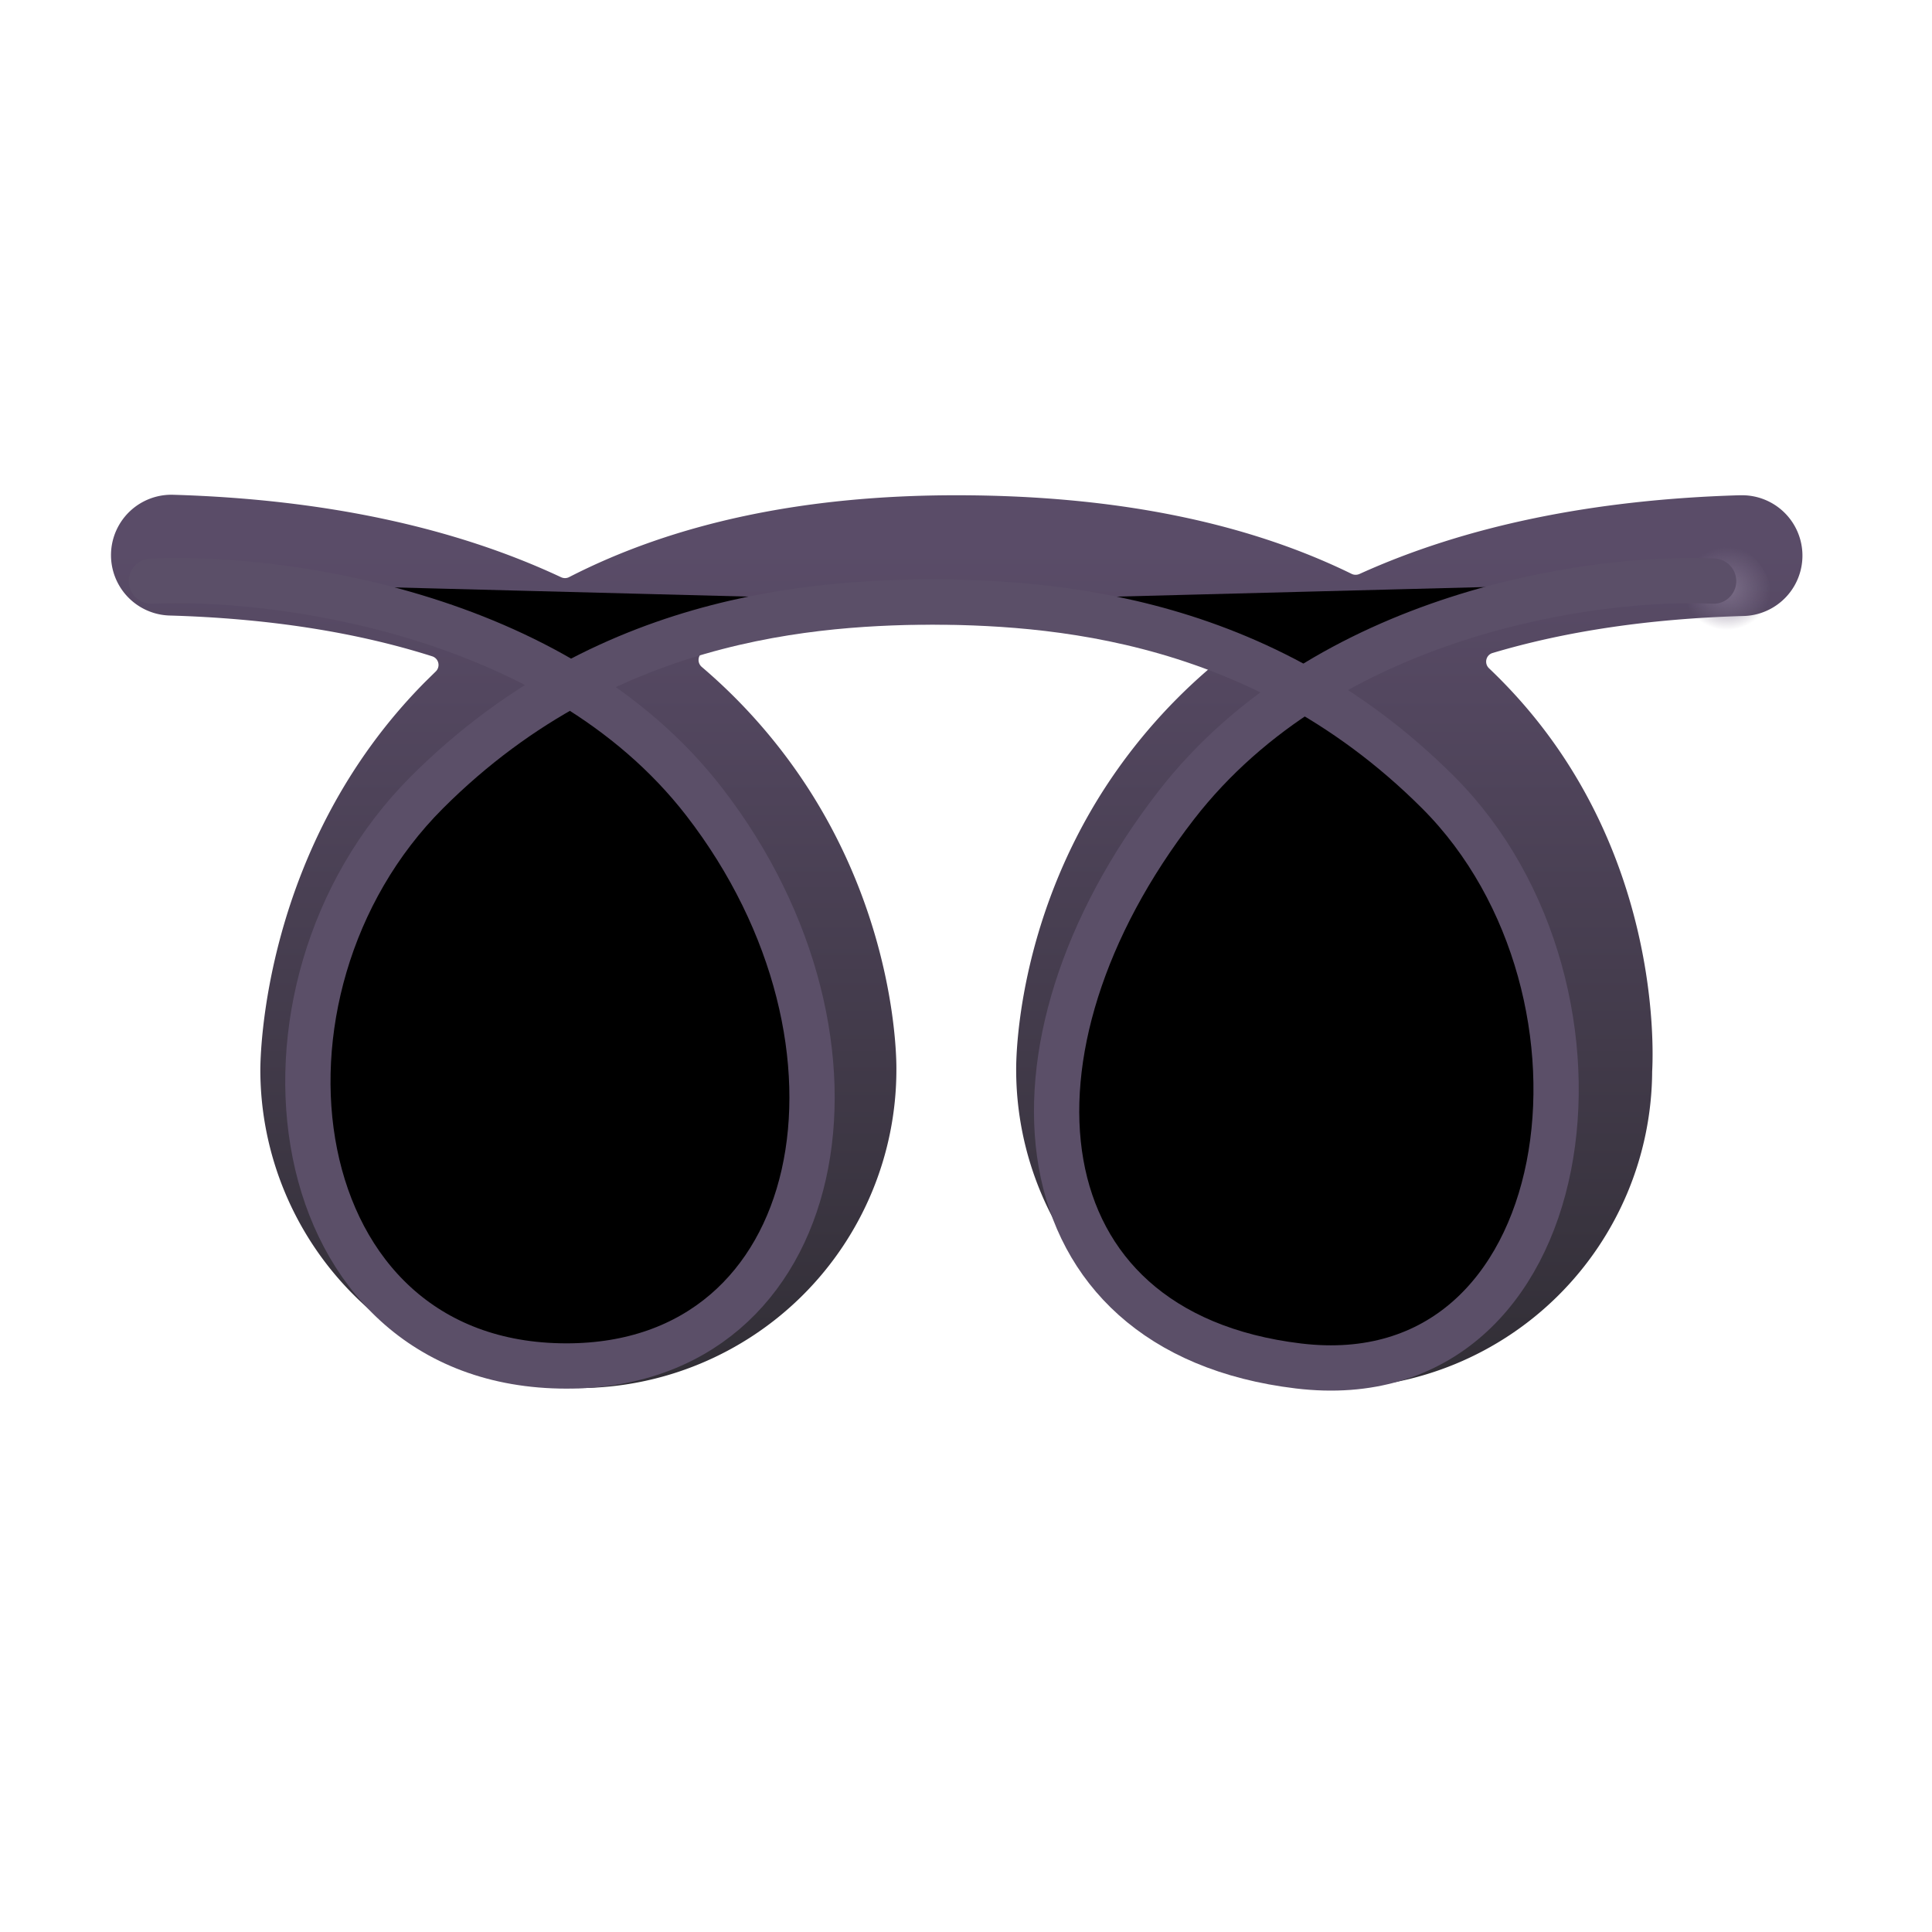 <svg width="100%" height="100%" viewBox="0 0 32 32" xmlns="http://www.w3.org/2000/svg"><g filter="url(#a)"><path fill="url(#b)" d="M21.598 23.74a5.273 5.273 0 0 1-5.267-5.26c-.002-.215.014-2.435 1.476-4.689a9.2 9.2 0 0 1 1.806-2.037c.091-.077.064-.226-.05-.26q-1.824-.541-4.224-.542c-1.57 0-2.962.197-4.167.588-.112.036-.137.181-.048.257a9.2 9.2 0 0 1 1.746 1.986c1.462 2.25 1.48 4.47 1.477 4.688v.002a5.274 5.274 0 0 1-5.267 5.268 5.274 5.274 0 0 1-5.268-5.265c0-.206.027-3.708 2.73-6.432l.173-.17a.15.15 0 0 0-.055-.253c-1.264-.402-2.72-.629-4.351-.676a1 1 0 0 1 .06-2c2.49.074 4.648.533 6.425 1.366.043.02.092.019.134-.003 1.753-.9 3.898-1.355 6.411-1.355 2.59 0 4.78.436 6.548 1.302.04.02.088.02.13.002 1.75-.794 3.864-1.232 6.293-1.304h.03a1 1 0 0 1 .028 2c-1.543.045-2.931.25-4.147.613-.111.033-.142.175-.057.254q.2.19.389.394c2.425 2.616 2.336 5.85 2.312 6.283a5.273 5.273 0 0 1-5.267 5.244m.387-11.117a.15.15 0 0 0-.16-.004 7.4 7.4 0 0 0-2.288 2.182c-1.21 1.811-1.207 3.64-1.206 3.657v.015a3.27 3.27 0 0 0 3.267 3.268 3.27 3.27 0 0 0 3.268-3.268l.003-.083c.001-.023.159-2.741-1.801-4.837a6.7 6.7 0 0 0-1.083-.93m-12.987.081a.15.15 0 0 0-.166.004 7 7 0 0 0-.87.745c-2.147 2.164-2.15 4.985-2.15 5.013v.008A3.27 3.27 0 0 0 9.08 21.74a3.27 3.27 0 0 0 3.267-3.267v-.027c0-.013.003-1.841-1.207-3.653a7.35 7.35 0 0 0-2.142-2.09"/></g><path fill="url(#c)" d="M21.598 23.74a5.273 5.273 0 0 1-5.267-5.26c-.002-.215.014-2.435 1.476-4.689a9.2 9.2 0 0 1 2.023-2.214c-1.273-.416-2.773-.625-4.491-.625-1.683 0-3.16.226-4.421.674a9.2 9.2 0 0 1 1.952 2.157c1.462 2.25 1.48 4.47 1.477 4.688v.002a5.274 5.274 0 0 1-5.267 5.268 5.274 5.274 0 0 1-5.268-5.265c0-.206.027-3.708 2.73-6.432q.175-.177.36-.343c-1.32-.452-2.857-.706-4.593-.756a1 1 0 0 1 .06-2c2.521.075 4.703.545 6.492 1.398 1.766-.924 3.934-1.39 6.478-1.39 2.622 0 4.833.447 6.612 1.333 1.764-.812 3.9-1.26 6.359-1.333h.03a1 1 0 0 1 .028 2c-1.65.048-3.123.28-4.397.69q.304.273.582.57c2.425 2.617 2.336 5.85 2.312 6.284a5.273 5.273 0 0 1-5.267 5.244m.308-11.171a7.4 7.4 0 0 0-2.37 2.232c-1.21 1.811-1.206 3.64-1.205 3.657v.015a3.27 3.27 0 0 0 3.267 3.268 3.27 3.27 0 0 0 3.268-3.268l.003-.083c.001-.023.159-2.741-1.801-4.837a6.7 6.7 0 0 0-1.162-.984m-12.993.081q-.515.363-.95.803c-2.148 2.164-2.15 4.985-2.15 5.013v.008A3.27 3.27 0 0 0 9.08 21.74a3.27 3.27 0 0 0 3.267-3.267v-.027c0-.013.003-1.841-1.207-3.653a7.4 7.4 0 0 0-2.227-2.144"/><g filter="url(#d)"><path stroke="#5B4F68" stroke-linecap="round" stroke-width=".75" d="M2.508 9.625c1.938-.094 6.682.456 9.157 3.656 3.093 4 2.062 9.344-2.282 9.344-4.75 0-5.593-6.219-2.312-9.5 3.09-3.09 6.812-3.156 8.687-3.156"/></g><g filter="url(#e)"><path stroke="#5B4F68" stroke-linecap="round" stroke-width=".75" d="M28.383 9.625c-1.937-.094-6.43.519-8.906 3.719-3.094 4-2.656 8.719 2.031 9.281s5.594-6.219 2.313-9.5c-3.09-3.09-6.813-3.156-8.688-3.156"/></g><defs><filter id="a" width="28.5" height="15.545" x="1.339" y="8.195" color-interpolation-filters="sRGB" filterUnits="userSpaceOnUse"><feFlood flood-opacity="0" result="BackgroundImageFix"/><feBlend in="SourceGraphic" in2="BackgroundImageFix" result="shape"/><feColorMatrix in="SourceAlpha" result="hardAlpha" values="0 0 0 0 0 0 0 0 0 0 0 0 0 0 0 0 0 0 127 0"/><feOffset dy="-.75"/><feGaussianBlur stdDeviation=".5"/><feComposite in2="hardAlpha" k2="-1" k3="1" operator="arithmetic"/><feColorMatrix values="0 0 0 0 0.239 0 0 0 0 0.129 0 0 0 0 0.325 0 0 0 1 0"/><feBlend in2="shape" result="effect1_innerShadow_18590_2068"/><feColorMatrix in="SourceAlpha" result="hardAlpha" values="0 0 0 0 0 0 0 0 0 0 0 0 0 0 0 0 0 0 127 0"/><feOffset dx=".5"/><feGaussianBlur stdDeviation=".5"/><feComposite in2="hardAlpha" k2="-1" k3="1" operator="arithmetic"/><feColorMatrix values="0 0 0 0 0.239 0 0 0 0 0.216 0 0 0 0 0.271 0 0 0 1 0"/><feBlend in2="effect1_innerShadow_18590_2068" result="effect2_innerShadow_18590_2068"/></filter><filter id="d" width="15" height="14.76" x="1.633" y="8.74" color-interpolation-filters="sRGB" filterUnits="userSpaceOnUse"><feFlood flood-opacity="0" result="BackgroundImageFix"/><feBlend in="SourceGraphic" in2="BackgroundImageFix" result="shape"/><feGaussianBlur result="effect1_foregroundBlur_18590_2068" stdDeviation=".25"/></filter><filter id="e" width="15" height="14.792" x="14.258" y="8.741" color-interpolation-filters="sRGB" filterUnits="userSpaceOnUse"><feFlood flood-opacity="0" result="BackgroundImageFix"/><feBlend in="SourceGraphic" in2="BackgroundImageFix" result="shape"/><feGaussianBlur result="effect1_foregroundBlur_18590_2068" stdDeviation=".25"/></filter><radialGradient id="c" cx="0" cy="0" r="1" gradientTransform="matrix(-.727 .031 -.029 -.685 28.61 9.75)" gradientUnits="userSpaceOnUse"><stop stop-color="#7B6E88"/><stop offset="1" stop-color="#7B6E88" stop-opacity="0"/></radialGradient><linearGradient id="b" x1="15.339" x2="15.339" y1="9.864" y2="23.741" gradientUnits="userSpaceOnUse"><stop stop-color="#5A4C68"/><stop offset="1" stop-color="#312E35"/></linearGradient></defs></svg>